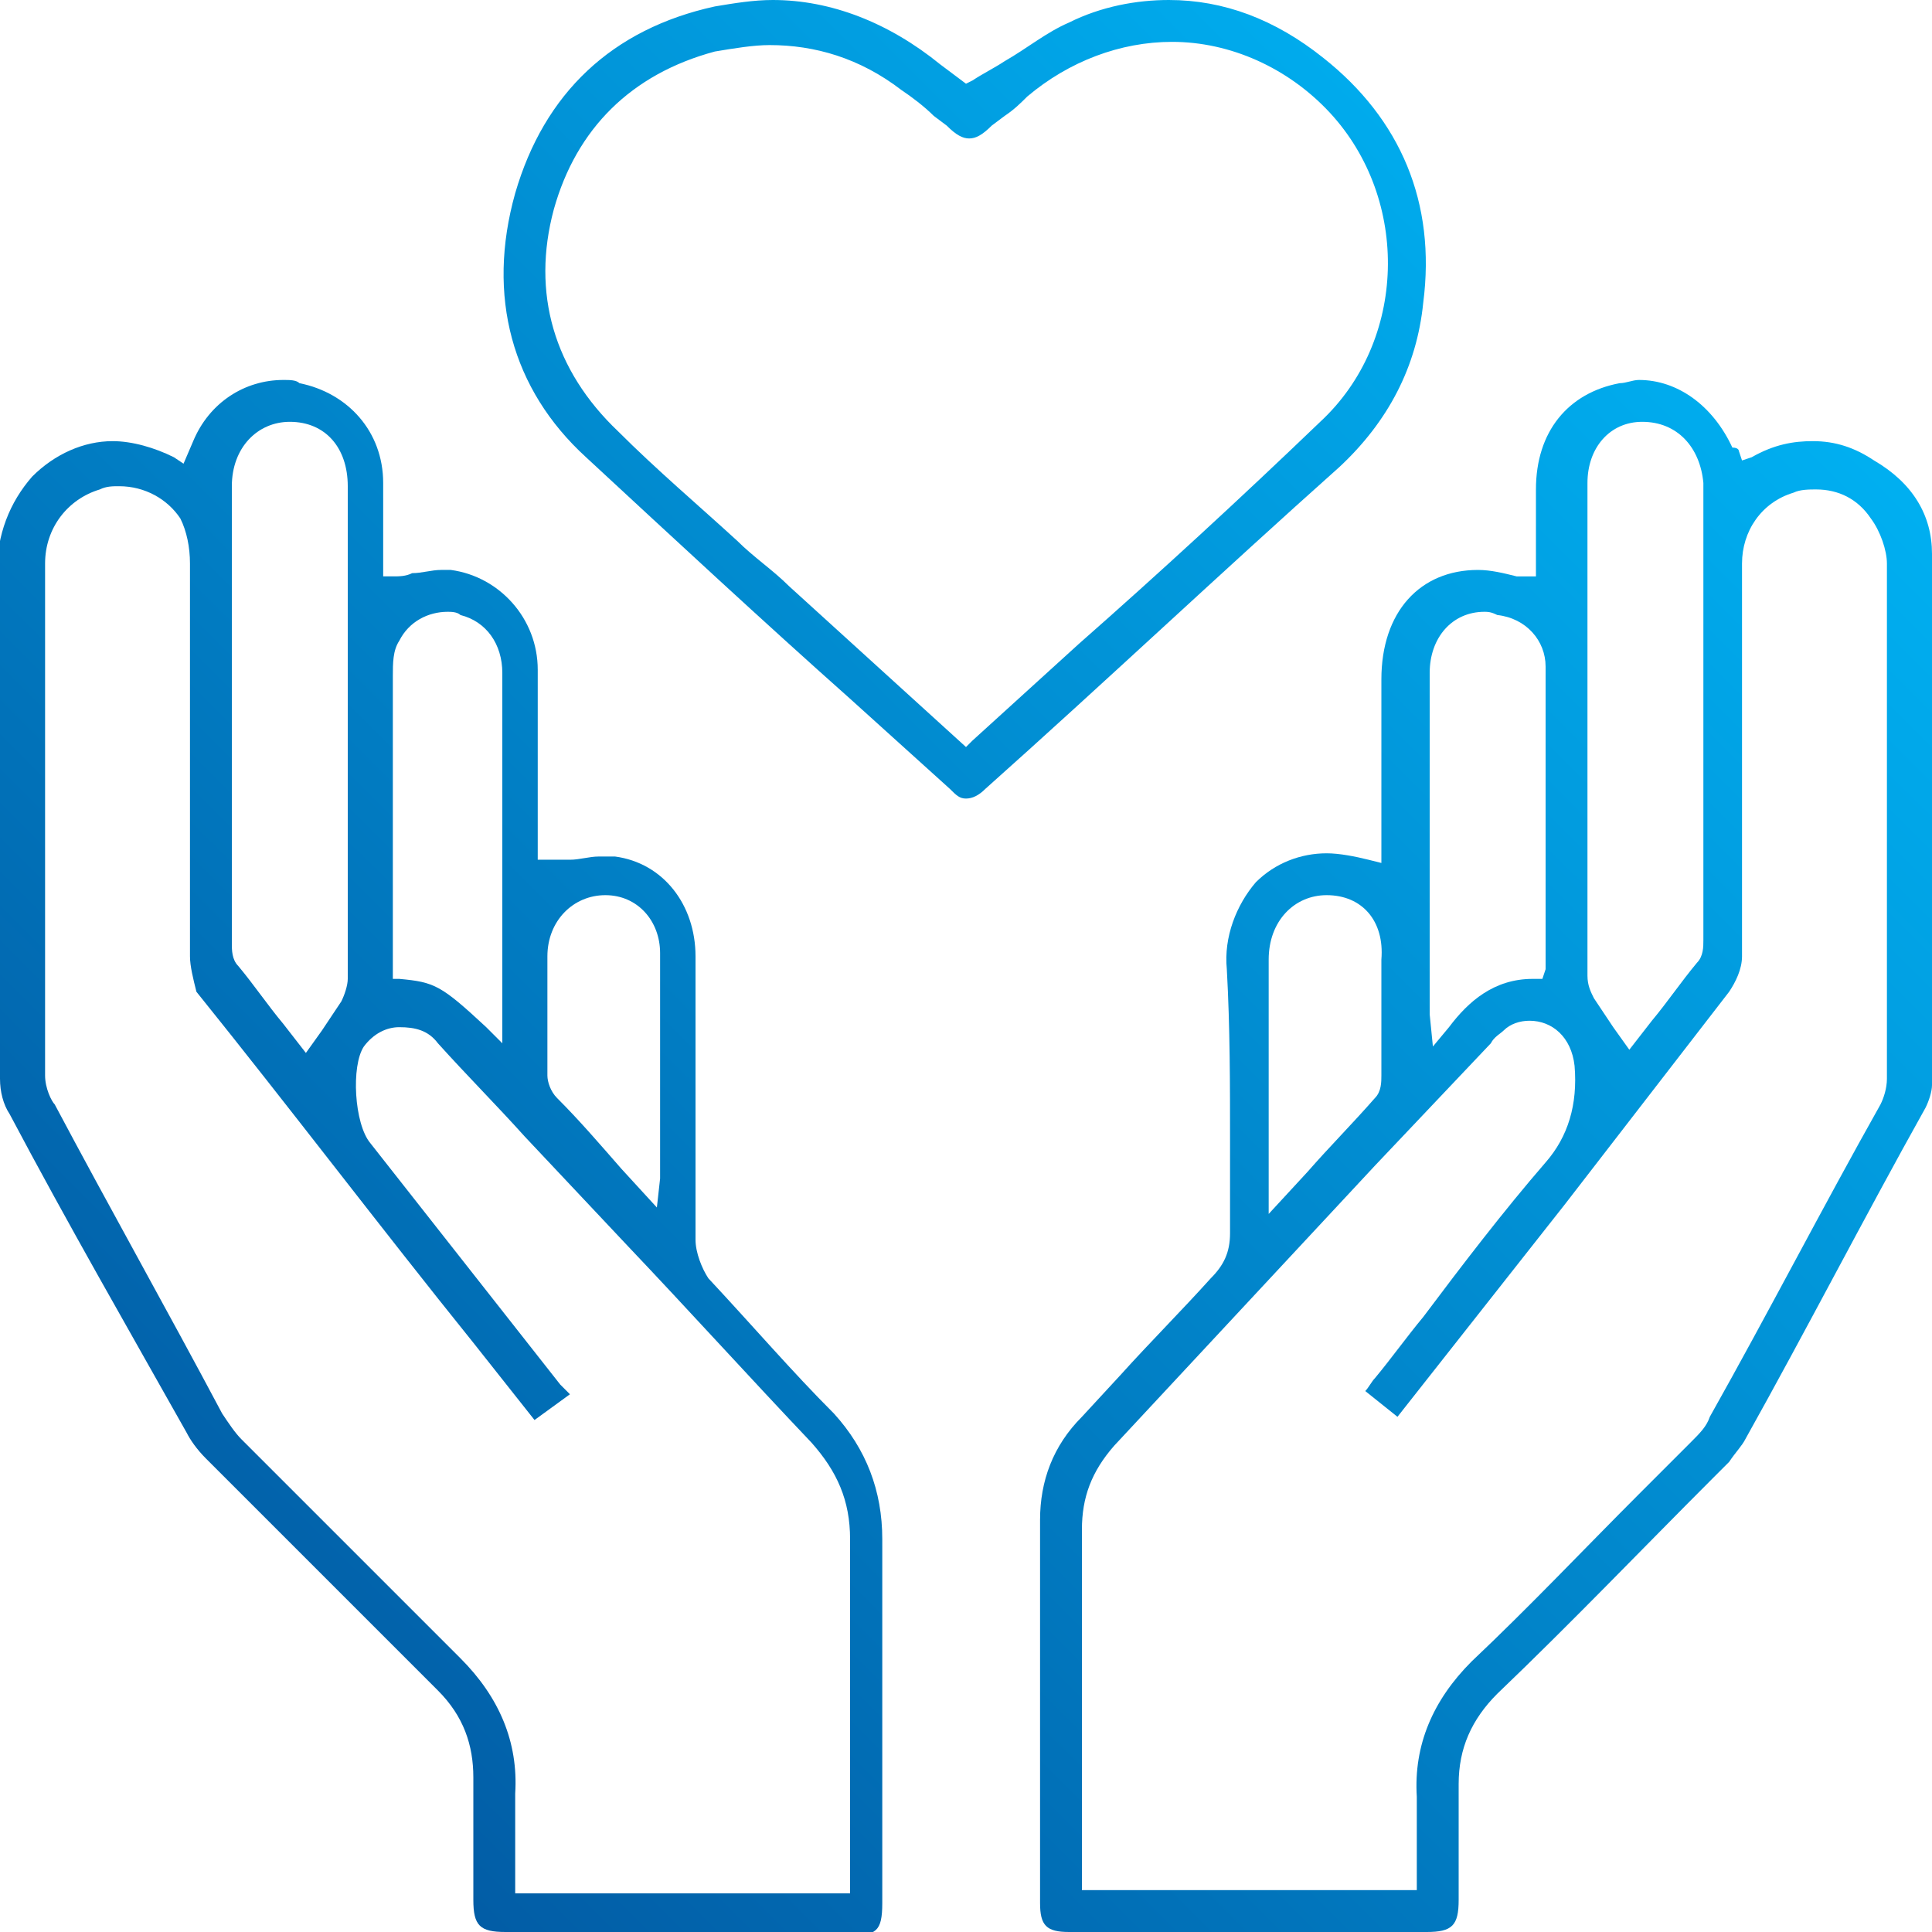 <?xml version="1.0" encoding="utf-8"?>
<!-- Generator: Adobe Illustrator 26.2.1, SVG Export Plug-In . SVG Version: 6.00 Build 0)  -->
<svg version="1.1" id="Layer_1" xmlns="http://www.w3.org/2000/svg" xmlns:xlink="http://www.w3.org/1999/xlink" x="0px" y="0px"
	 viewBox="0 0 60 60" style="enable-background:new 0 0 60 60;" xml:space="preserve">
<style type="text/css">
	.st0{fill:url(#SVGID_1_);}
	.st1{fill:url(#SVGID_00000130613376433128864400000002159093540447963788_);}
	.st2{fill:url(#SVGID_00000018949122871359429130000010105193017372696238_);}
</style>
<g>
	<linearGradient id="SVGID_1_" gradientUnits="userSpaceOnUse" x1="55.228" y1="-3.646" x2="-2.89" y2="54.567">
		<stop  offset="0" style="stop-color:#00BEFE"/>
		<stop  offset="1" style="stop-color:#02519B"/>
	</linearGradient>
	<path class="st0" d="M15.7,60c-0.8,0-1-0.2-1-1l0-0.9c0-1,0-1.9,0-2.9c0-1-0.3-1.9-1.1-2.7c-2.4-2.4-4.8-4.8-7.2-7.2
		c-0.3-0.3-0.5-0.6-0.6-0.8C4,41.3,2.1,38,0.3,34.6c-0.2-0.3-0.3-0.7-0.3-1.1c0-1.8,0-3.6,0-5.4c0-3.4,0-6.8-0.1-10.3
		c0-1.2,0.4-2.2,1.1-3c0.7-0.7,1.6-1.1,2.5-1.1c0.6,0,1.3,0.2,1.9,0.5l0.3,0.2l0.3-0.7c0.5-1.2,1.6-1.9,2.8-1.9c0.2,0,0.4,0,0.5,0.1
		c1.5,0.3,2.6,1.5,2.6,3.1c0,0.6,0,1.2,0,1.8l0,1.1l0.3,0c0.2,0,0.4,0,0.6-0.1c0.3,0,0.6-0.1,0.9-0.1c0.1,0,0.2,0,0.3,0
		c1.5,0.2,2.7,1.5,2.7,3.1c0,1.3,0,2.5,0,3.8l0,2.1l0.1,0l0.2,0h0.2l0,0c0.2,0,0.3,0,0.5,0c0.3,0,0.6-0.1,0.9-0.1c0.2,0,0.3,0,0.5,0
		c1.5,0.2,2.5,1.5,2.5,3.1c0,1.2,0,2.4,0,3.6c0,1.7,0,3.5,0,5.2c0,0.4,0.2,0.9,0.4,1.2c1.4,1.5,2.6,2.9,3.9,4.2
		c1,1.1,1.5,2.4,1.5,3.9c0,2.6,0,5.3,0,7.9l0,3.4c0,0.9-0.2,1-1,1l-5.9,0L15.7,60z M3.7,15.1c-0.2,0-0.4,0-0.6,0.1
		c-1,0.3-1.7,1.2-1.7,2.3c0,5.3,0,10.6,0,15.9c0,0.4,0.2,0.8,0.3,0.9c1.7,3.2,3.5,6.4,5.2,9.6c0.2,0.3,0.4,0.6,0.6,0.8l1.4,1.4
		c1.8,1.8,3.6,3.6,5.4,5.4c1.2,1.2,1.8,2.6,1.7,4.2c0,0.6,0,1.2,0,1.9l0,1.2h10.4l0-3.8c0-2.4,0-4.8,0-7.2c0-1.2-0.4-2.1-1.2-3
		c-1.9-2-3.8-4.1-5.7-6.1l-3.2-3.4c-0.9-1-1.8-1.9-2.7-2.9c-0.3-0.4-0.7-0.5-1.2-0.5c-0.4,0-0.8,0.2-1.1,0.6c-0.4,0.6-0.3,2.4,0.2,3
		l5.9,7.5c0.1,0.1,0.2,0.2,0.3,0.3l-1.1,0.8c0,0-1.9-2.4-1.9-2.4c-2.9-3.6-5.7-7.3-8.6-10.9C6,30.4,5.9,30,5.9,29.7c0-2,0-4,0-6.1
		c0-2,0-4.1,0-6.1c0-0.5-0.1-1-0.3-1.4C5.2,15.5,4.5,15.1,3.7,15.1z M18.8,27.8c-1,0-1.8,0.8-1.8,1.9c0,1.2,0,2.5,0,3.7
		c0,0.2,0.1,0.5,0.3,0.7c0.7,0.7,1.3,1.4,2,2.2l1.1,1.2l0.1-0.9c0-0.1,0-0.2,0-0.2l0-1.6c0-1.7,0-3.4,0-5.2
		C20.5,28.6,19.8,27.8,18.8,27.8L18.8,27.8z M9,13.1c-1,0-1.8,0.8-1.8,2c0,4.7,0,9.5,0,14.2c0,0.2,0,0.5,0.2,0.7
		c0.5,0.6,0.9,1.2,1.4,1.8l0.7,0.9L10,32c0.2-0.3,0.4-0.6,0.6-0.9c0.1-0.2,0.2-0.5,0.2-0.7c0-5.1,0-10.2,0-15.3
		C10.8,13.9,10.1,13.1,9,13.1L9,13.1z M13.9,19c-0.6,0-1.2,0.3-1.5,0.9c-0.2,0.3-0.2,0.7-0.2,1.1c0,2.6,0,5.2,0,7.8l0,0.9
		c0,0.1,0,0.2,0,0.3l0,0.4l0.2,0c1.1,0.1,1.3,0.2,2.7,1.5l0.5,0.5l0-5.6c0-2,0-3.9,0-5.9c0-0.9-0.5-1.6-1.3-1.8
		C14.2,19,14,19,13.9,19z"/>
	
		<linearGradient id="SVGID_00000183244162136368475530000016618671376553755019_" gradientUnits="userSpaceOnUse" x1="71.542" y1="11.634" x2="12.975" y2="70.298">
		<stop  offset="0" style="stop-color:#00BEFE"/>
		<stop  offset="1" style="stop-color:#02519B"/>
	</linearGradient>
	<path style="fill:url(#SVGID_00000183244162136368475530000016618671376553755019_);" d="M33.2,60c-0.7,0-0.9-0.2-0.9-0.9
		c0-4,0-7.9,0-11.9c0-1.2,0.4-2.3,1.3-3.2l1.2-1.3c0.9-1,1.9-2,2.8-3c0.4-0.4,0.6-0.8,0.6-1.4c0-1,0-2,0-2.9c0-1.7,0-3.5-0.1-5.3
		c-0.1-1,0.3-2,0.9-2.7c0.6-0.6,1.4-0.9,2.2-0.9c0.4,0,0.9,0.1,1.3,0.2l0.4,0.1v-5.7c0-2.1,1.2-3.4,3-3.4c0.4,0,0.8,0.1,1.2,0.2l0,0
		l0.1,0l0.2,0h0.3l0-2.7c0-1.8,1-3,2.6-3.3c0.2,0,0.4-0.1,0.6-0.1c1.2,0,2.3,0.8,2.9,2.1C54,13.9,54,14,54,14l0.1,0.3l0.3-0.1
		c0.7-0.4,1.3-0.5,1.9-0.5c0.7,0,1.3,0.2,1.9,0.6C59.4,15,60,16,60,17.2c0,5.5,0,11,0,16.5c0,0.2-0.1,0.5-0.2,0.7
		c-1.9,3.4-3.7,6.9-5.6,10.3c-0.1,0.2-0.3,0.4-0.5,0.7l-0.5,0.5c-2.2,2.2-4.4,4.5-6.7,6.7c-0.8,0.8-1.2,1.7-1.2,2.8
		c0,0.9,0,1.8,0,2.7l0,0.9c0,0.8-0.2,1-1,1l-5.8,0L33.2,60z M47.5,31.7c-0.3,0-0.6,0.1-0.8,0.3c-0.1,0.1-0.3,0.2-0.4,0.4l-3.6,3.8
		c-2.7,2.9-5.4,5.8-8.1,8.7c-0.7,0.8-1,1.6-1,2.6c0,2.4,0,4.7,0,7.1l0,3.2c0,0.1,0,0.3,0,0.4l0,0.5H44c0,0,0-0.9,0-1.1
		c0-0.6,0-1.2,0-1.8c-0.1-1.6,0.5-3,1.7-4.2c1.8-1.7,3.5-3.5,5.2-5.2l1.6-1.6c0.3-0.3,0.5-0.5,0.6-0.8c1.8-3.2,3.5-6.5,5.3-9.7
		c0.1-0.2,0.2-0.5,0.2-0.8c0-5.3,0-10.7,0-16c0-0.4-0.2-1-0.5-1.4c-0.4-0.6-1-0.9-1.7-0.9c-0.2,0-0.5,0-0.7,0.1
		c-1,0.3-1.6,1.2-1.6,2.2l0,3.7c0,2.8,0,5.7,0,8.5c0,0.4-0.2,0.8-0.4,1.1c-1.7,2.2-3.4,4.4-5.1,6.6l-5.2,6.6l-1-0.8
		c0.1-0.1,0.2-0.3,0.3-0.4c0.5-0.6,1-1.3,1.5-1.9c1.2-1.6,2.5-3.3,3.8-4.8c0.7-0.8,1-1.8,0.9-3C48.8,32.2,48.2,31.7,47.5,31.7z
		 M41.2,27.8c-1,0-1.8,0.8-1.8,2c0,1.1,0,2.1,0,3.2l0,4.7l1.2-1.3c0.7-0.8,1.4-1.5,2.1-2.3c0.2-0.2,0.2-0.5,0.2-0.7
		c0-1.2,0-2.4,0-3.6C43,28.6,42.3,27.8,41.2,27.8L41.2,27.8z M51,13.1c-1,0-1.7,0.8-1.7,1.9c0,5.1,0,10.2,0,15.3
		c0,0.3,0.1,0.5,0.2,0.7c0.2,0.3,0.4,0.6,0.6,0.9l0.5,0.7l0.7-0.9c0.5-0.6,0.9-1.2,1.4-1.8c0.2-0.2,0.2-0.5,0.2-0.7
		c0-4.7,0-9.5,0-14.2C52.8,13.9,52.1,13.1,51,13.1L51,13.1L51,13.1z M46.1,19c-1,0-1.7,0.8-1.7,1.9c0,2.7,0,5.3,0,8l0,2.3
		c0,0.1,0,0.2,0,0.3l0.1,1l0.5-0.6c0.6-0.8,1.4-1.5,2.6-1.5h0.3l0.1-0.3l0-2.5c0-2.3,0-4.6,0-6.9c0-0.8-0.6-1.5-1.5-1.6
		C46.3,19,46.2,19,46.1,19z"/>
	
		<linearGradient id="SVGID_00000094613780802012631580000003641907498493292455_" gradientUnits="userSpaceOnUse" x1="48.92" y1="-10.658" x2="-8.956" y2="47.314">
		<stop  offset="0" style="stop-color:#00BEFE"/>
		<stop  offset="1" style="stop-color:#02519B"/>
	</linearGradient>
	<path style="fill:url(#SVGID_00000094613780802012631580000003641907498493292455_);" d="M30,24.8c-0.2,0-0.3-0.1-0.5-0.3
		c-1-0.9-2.1-1.9-3.1-2.8c-2.7-2.4-5.5-5-8.2-7.5C15.9,12.1,15.1,9.2,16,6c0.9-3.1,3-5.1,6.2-5.8C22.8,0.1,23.4,0,24,0
		c1.8,0,3.6,0.7,5.2,2l0.8,0.6l0.2-0.1c0.3-0.2,0.7-0.4,1-0.6c0.7-0.4,1.3-0.9,2-1.2C34.2,0.2,35.3,0,36.3,0c1.7,0,3.3,0.6,4.8,1.8
		c2.4,1.9,3.5,4.5,3.1,7.6c-0.2,2-1.1,3.7-2.6,5.1c-3.7,3.3-7.3,6.7-11,10C30.4,24.7,30.2,24.8,30,24.8z M23.9,1.4
		c-0.5,0-1.1,0.1-1.7,0.2c-2.6,0.7-4.3,2.4-5,4.9c-0.7,2.6,0,5,2,6.9c1.2,1.2,2.5,2.3,3.7,3.4c0.5,0.5,1.1,0.9,1.6,1.4l5.5,5
		l0.2-0.2c1.1-1,2.2-2,3.3-3c2.5-2.2,5-4.5,7.5-6.9c2.7-2.5,2.8-6.9,0.3-9.6c-1.3-1.4-3.1-2.2-4.9-2.2c-1.6,0-3.2,0.6-4.5,1.7
		c-0.2,0.2-0.4,0.4-0.7,0.6l-0.4,0.3c-0.3,0.3-0.5,0.4-0.7,0.4c-0.2,0-0.4-0.1-0.7-0.4l-0.4-0.3c-0.3-0.3-0.7-0.6-1-0.8
		C26.7,1.8,25.3,1.4,23.9,1.4z"/>
</g>
</svg>
